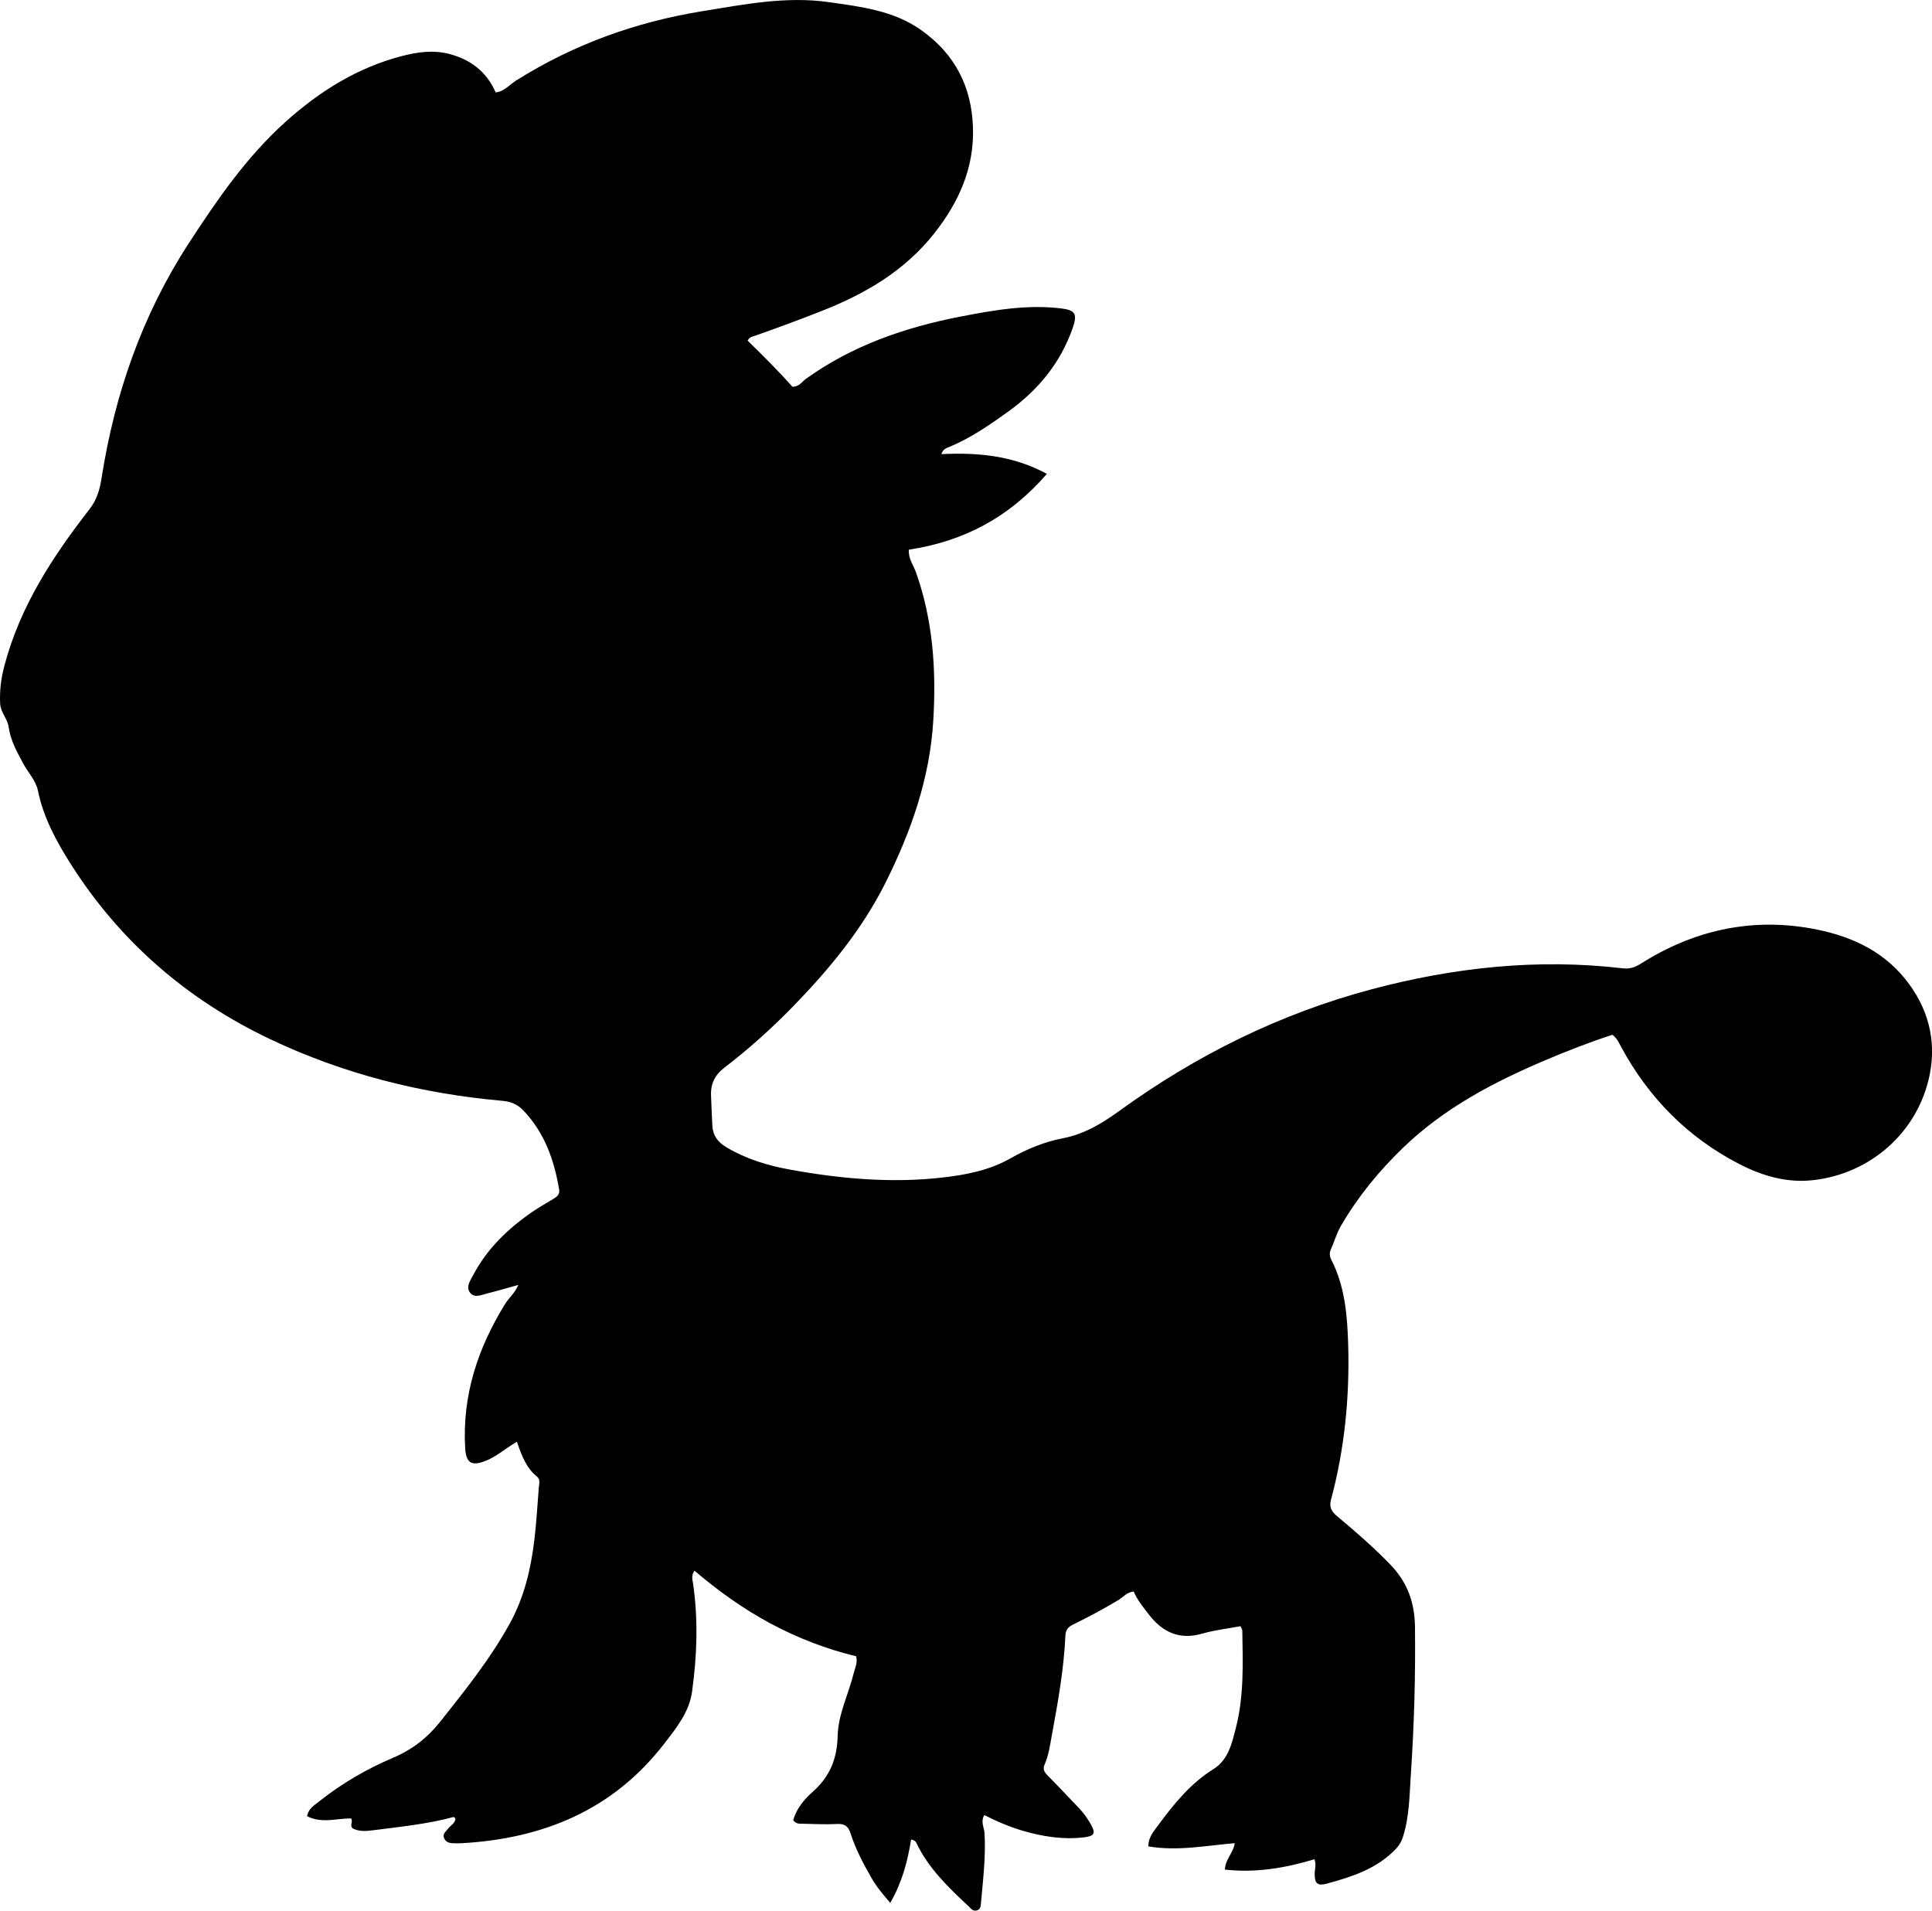 <?xml version="1.0" encoding="utf-8"?>
<!-- Generator: Adobe Illustrator 24.0.2, SVG Export Plug-In . SVG Version: 6.00 Build 0)  -->
<svg version="1.1" id="Layer_1" xmlns="http://www.w3.org/2000/svg" xmlns:xlink="http://www.w3.org/1999/xlink" x="0px" y="0px"
	 viewBox="0 0 759.32 750.99" style="enable-background:new 0 0 759.32 750.99;" xml:space="preserve">
<g>
	<path d="M203.16,566.66c-4.6,2.71-8.2,6.04-12.77,7.72c-5.27,1.94-7.25,0.43-7.57-5.24c-1.19-20.73,4.99-39.35,15.77-56.74
		c1.46-2.35,3.78-4.1,5.11-7.36c-4.48,1.24-8.41,2.4-12.38,3.4c-2.2,0.56-4.87,1.86-6.56-0.33c-1.8-2.33,0.08-4.77,1.21-6.93
		c5.49-10.43,13.73-18.32,23.32-24.9c2.6-1.79,5.38-3.33,8.07-4.99c1.43-0.88,2.76-1.65,2.38-3.85
		c-1.96-11.54-5.71-22.2-13.98-30.91c-2.36-2.49-4.98-3.55-8.3-3.85c-31.81-2.83-62.4-10.52-91.27-24.23
		c-32.64-15.51-59.09-38.38-78.48-69c-5.59-8.83-10.63-18.1-12.77-28.56c-0.87-4.24-3.94-7.25-5.88-10.89
		c-2.43-4.55-4.94-9.06-5.66-14.23c-0.46-3.34-3.17-5.76-3.34-9.2c-0.25-5.13,0.34-9.93,1.71-15.06
		c6.17-23.26,18.95-42.77,33.41-61.37c2.99-3.84,4.05-7.87,4.75-12.3c5.2-33.11,15.98-64.15,34.34-92.34
		c11.1-17.05,22.62-33.82,37.87-47.54c13.4-12.06,28.41-21.48,46.11-26.01c6.03-1.54,12.19-2.35,18.28-0.76
		c8.29,2.16,14.7,6.9,18.28,15.14c3.42-0.38,5.46-3.05,8.01-4.66c22.45-14.14,46.86-22.97,72.97-27.23
		c16.58-2.7,33.26-6.02,50.06-3.59c12.54,1.81,25.4,3.26,36.35,11.08c13.19,9.43,19.67,22.2,20.2,38.15
		c0.53,15.86-5.51,29.34-15.17,41.59c-11.65,14.78-27.1,23.79-44.26,30.55c-8.68,3.42-17.41,6.65-26.21,9.74
		c-0.91,0.32-2.01,0.29-2.93,1.93c5.97,5.82,12.05,11.85,17.6,18.11c2.63,0.08,3.73-1.94,5.26-3.05
		c18.24-13.12,38.89-20.25,60.68-24.49c13.09-2.54,26.22-4.86,39.67-3.24c5.66,0.68,6.48,2.25,4.51,7.85
		c-4.82,13.7-13.59,24.27-25.23,32.66c-7.31,5.26-14.7,10.37-23.07,13.88c-1.12,0.47-2.58,0.74-3.27,2.88
		c14.17-0.63,27.85,0.42,41.48,7.76c-14.93,17.23-32.82,26.55-54.24,29.8c-0.33,3.41,1.77,6.05,2.79,8.92
		c6.7,18.89,7.98,38.36,6.8,58.15c-1.35,22.82-8.76,43.85-18.89,64.04c-9.2,18.33-22.12,33.93-36.35,48.55
		c-8.39,8.61-17.32,16.61-26.84,23.92c-3.76,2.89-5.48,6.31-5.27,11.11c0.17,3.82,0.29,7.65,0.49,11.47
		c0.21,4.06,2.02,6.63,5.56,8.73c7.74,4.6,16.14,7.16,24.85,8.75c19.9,3.62,39.93,5.45,60.16,3.13c9.31-1.07,18.37-2.83,26.7-7.57
		c6.38-3.63,13.26-6.45,20.46-7.84c8.46-1.63,15.42-5.82,22.22-10.75c30.24-21.92,63.25-38.28,99.36-47.87
		c32.28-8.57,65.14-12.11,98.53-8.19c2.66,0.31,4.7-0.32,6.97-1.76c20.52-13,42.88-18.19,66.87-13.95
		c14.34,2.53,27.61,8.08,37.12,19.85c8.95,11.07,12.49,23.98,9.62,37.9c-4.61,22.34-23.17,38.76-45.91,41.24
		c-10.24,1.12-19.89-1.71-28.87-6.35c-20.27-10.46-35.62-26.02-46.45-46.06c-0.87-1.61-1.55-3.33-3.41-4.75
		c-8.77,2.84-17.57,6.27-26.27,9.95c-20.35,8.62-39.78,18.82-55.89,34.33c-9.51,9.16-17.84,19.29-24.51,30.76
		c-1.77,3.05-2.69,6.4-4.09,9.57c-0.54,1.22-0.39,2.53,0.28,3.84c5.38,10.52,6.29,22.04,6.62,33.47
		c0.59,20.55-1.41,40.91-6.76,60.84c-0.77,2.86,0.19,4.62,2.36,6.43c7.29,6.07,14.45,12.29,21.06,19.15
		c6.67,6.92,9.48,14.94,9.59,24.37c0.23,19.33-0.32,38.63-1.62,57.92c-0.56,8.31-0.54,16.64-3.13,24.7c-0.59,1.84-1.41,3.23-2.7,4.6
		c-7.45,7.89-17.3,11.02-27.31,13.74c-3.66,0.99-4.74-0.18-4.65-4.16c0.04-1.64,0.67-3.28-0.1-5.45
		c-11.38,3.43-22.97,5.42-35.19,4.07c0.15-4.16,3.37-6.58,3.85-10.39c-11.41,0.97-22.54,3.22-33.97,1.26
		c0.09-3.66,2.07-5.84,3.68-8.02c6.24-8.46,12.77-16.64,21.9-22.33c5.89-3.67,7.29-10.15,8.85-16.24
		c3.23-12.56,2.74-25.43,2.52-38.25c-0.01-0.45-0.37-0.9-0.71-1.7c-4.99,0.94-10.13,1.51-15.03,2.92
		c-8.96,2.57-15.58-0.52-20.98-7.51c-2.22-2.88-4.55-5.67-5.96-9.06c-2.7,0.28-4.2,2.29-6.16,3.46c-5.72,3.43-11.6,6.55-17.58,9.5
		c-1.85,0.91-3,1.88-3.11,4.46c-0.6,13.32-3,26.44-5.4,39.53c-0.69,3.75-1.21,7.57-2.79,11.11c-0.82,1.85-0.01,3.03,1.3,4.35
		c4.11,4.13,8.06,8.43,12.12,12.62c1.87,1.93,3.4,4.1,4.73,6.42c2.02,3.53,1.52,4.69-2.53,5.18c-8.25,1-16.26-0.27-24.17-2.58
		c-5.26-1.53-10.26-3.69-15.13-6.17c-1.57,2.7-0.02,4.9,0.1,7.14c0.51,9.2-0.59,18.3-1.41,27.42c-0.1,1.16-0.17,2.43-1.53,2.89
		c-1.56,0.52-2.37-0.66-3.34-1.58c-7.9-7.43-15.76-14.88-20.51-24.9c-0.28-0.59-0.75-1.11-2.07-1.36
		c-1.38,8.5-3.52,16.83-8.21,24.91c-2.97-3.45-5.47-6.46-7.41-9.86c-3.21-5.63-6.26-11.36-8.23-17.57
		c-0.81-2.56-2.21-3.73-5.11-3.58c-4.48,0.23-8.99,0.02-13.49-0.09c-1.28-0.03-2.71,0.21-3.89-1.39c1.2-4.46,4.3-8.19,7.6-11.11
		c6.8-6.01,9.66-13.04,9.87-22.05c0.2-8.51,4.27-16.36,6.29-24.59c0.51-2.06,1.62-4.03,0.99-6.68c-11.7-2.84-23.01-7.17-33.75-12.94
		c-10.69-5.74-20.5-12.8-29.81-20.7c-1.42,2.01-0.74,3.68-0.52,5.22c2.02,14.14,1.52,28.28-0.43,42.34
		c-1.11,7.99-6.14,14.22-10.91,20.4c-20.04,25.98-47.35,37.26-79.3,39.13c-1,0.06-2,0.07-3,0.06c-1.71-0.02-3.43-0.15-4.23-1.99
		c-0.77-1.78,0.77-2.68,1.63-3.85c0.94-1.29,2.71-2.01,2.83-3.87c-0.29-0.26-0.57-0.69-0.73-0.64c-10.49,2.85-21.29,3.86-32.02,5.26
		c-2.68,0.35-5.3,0.46-7.66-0.79c-1.31-1.16,0.29-2.64-0.6-3.91c-5.73-0.04-11.55,2.1-17.31-0.88c0.5-2.91,2.78-4.24,4.63-5.71
		c8.91-7.1,18.74-12.82,29.17-17.25c7.48-3.18,13.44-7.79,18.4-14.03c9.84-12.38,19.72-24.69,27.41-38.63
		c5.68-10.28,8.3-21.33,9.69-32.76c0.85-6.94,1.22-13.94,1.78-20.91c0.11-1.44,0.71-3.01-0.73-4.19
		C206.84,576.97,205.02,572.15,203.16,566.66z"/>
</g>
</svg>
